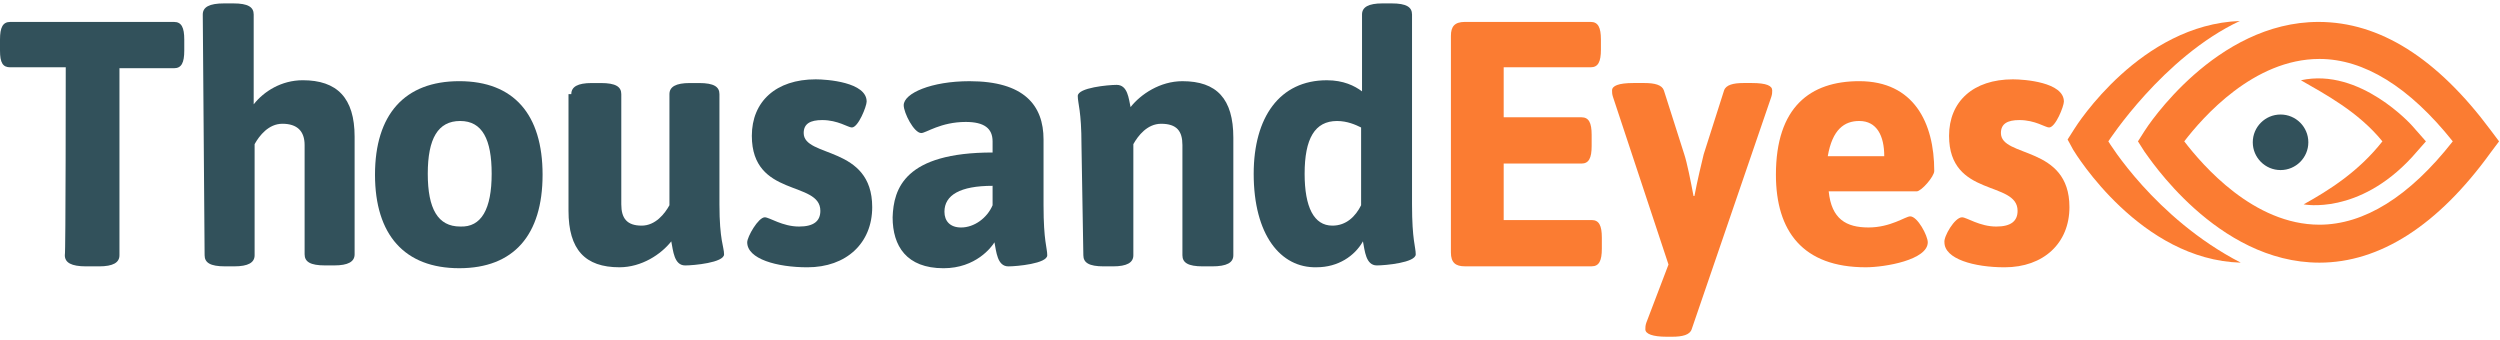 <svg fill="none" height="20" viewBox="0 0 147 20" width="147" xmlns="http://www.w3.org/2000/svg" xmlns:xlink="http://www.w3.org/1999/xlink"><clipPath id="a"><path d="m0 .2h147v19.6h-147z"/></clipPath><g clip-path="url(#a)"><path d="m135.458 12.014c1.47-.817 3.212-1.905 4.628-3.702-1.416-1.742-3.376-2.777-4.792-3.593 3.485-.762 6.534 2.668 6.534 2.668l.816.926-.816.926c-3.158 3.43-6.37 2.777-6.37 2.777z" fill="#fb7c32"/><path d="m134.097 10c.902 0 1.633-.731 1.633-1.633 0-.902-.731-1.633-1.633-1.633s-1.634.731-1.634 1.633c0 .902.732 1.633 1.634 1.633z" fill="#32515b"/><path d="m136.383 15.444c-6.043 0-10.072-6.261-10.29-6.533l-.381-.599.381-.599c.163-.272 4.192-6.424 10.236-6.424 3.593 0 6.968 2.123 10.126 6.37l.49.653-.49.653c-3.103 4.301-6.533 6.479-10.072 6.479zm-7.949-7.132c1.089 1.416 4.083 4.9 7.949 4.9 2.613 0 5.281-1.633 7.84-4.9-2.559-3.212-5.227-4.846-7.84-4.846-3.866 0-6.86 3.43-7.949 4.846z" fill="#fb7c32"/><path d="m131.756 15.444c-5.88-.163-9.691-6.37-9.855-6.642l-.326-.599.381-.599c.163-.272 3.92-6.152 9.745-6.37-4.519 2.123-7.731 7.078-7.731 7.078s2.722 4.519 7.786 7.132z" fill="#fb7c32"/><path d="m115.368 12.777c.272 0 1.034.544 2.014.544.871 0 1.252-.327 1.252-.925 0-1.797-4.029-.762-4.029-4.41 0-2.014 1.416-3.321 3.757-3.321.653 0 2.995.163 2.995 1.307 0 .272-.49 1.524-.872 1.524-.217 0-.816-.436-1.742-.436-.708 0-1.089.218-1.089.762 0 1.47 4.029.708 4.029 4.356 0 2.123-1.524 3.539-3.811 3.539-1.797 0-3.539-.49-3.539-1.47-.054-.327.599-1.47 1.035-1.47z" fill="#fb7c32"/><path d="m85.314 2.106c0-.544.218-.817.817-.817h7.404c.435 0 .599.327.599 1.034v.599c0 .708-.163 1.034-.599 1.034h-5.118v2.94h4.573c.436 0 .599.327.599 1.034v.653c0 .708-.163 1.034-.599 1.034h-4.573v3.321h5.172c.436 0 .599.327.599 1.034v.653c0 .708-.163 1.034-.599 1.034h-7.459c-.544 0-.817-.218-.817-.817z" fill="#fb7c32"/><path d="m94.843 5.699c-.054-.163-.054-.272-.054-.381 0-.272.381-.436 1.252-.436h.653c.599 0 1.034.109 1.143.436l1.198 3.757c.163.49.381 1.579.544 2.45h.054c.163-.871.435-2.014.544-2.45l1.198-3.757c.109-.327.544-.436 1.143-.436h.49c.871 0 1.198.163 1.198.436 0 .109 0 .218-.054.381l-4.683 13.666c-.109.327-.544.435-1.143.435h-.327c-.817 0-1.252-.163-1.252-.435 0-.109 0-.218.054-.381l1.307-3.43z" fill="#fb7c32"/><path d="m109.324 4.773c3.213 0 4.41 2.45 4.41 5.281 0 .327-.762 1.198-1.034 1.198h-5.172c.163 1.633 1.034 2.123 2.341 2.123 1.306 0 2.178-.653 2.45-.653.435 0 1.034 1.143 1.034 1.524 0 1.034-2.504 1.47-3.648 1.47-3.702 0-5.281-2.123-5.281-5.444 0-3.974 2.015-5.499 4.9-5.499zm1.47 4.41c0-1.198-.435-2.069-1.47-2.069-.871 0-1.579.49-1.851 2.069z" fill="#fb7c32"/><g fill="#32515b"><path d="m73.717 10.218c0-3.321 1.524-5.499 4.301-5.499.98 0 1.633.327 2.069.653v-4.519c0-.436.381-.653 1.198-.653h.544c.871 0 1.198.218 1.198.653v11.161c0 2.123.218 2.504.218 2.94 0 .49-1.797.653-2.287.653-.653 0-.708-.871-.817-1.416-.49.871-1.47 1.524-2.722 1.524-2.123.054-3.702-1.906-3.702-5.499zm6.316 1.851v-4.573c-.327-.163-.817-.381-1.415-.381-1.307 0-1.906 1.034-1.906 3.103 0 1.96.544 3.049 1.633 3.049.817 0 1.361-.544 1.688-1.198z"/><path d="m63.591 8.53c0-2.014-.218-2.45-.218-2.886 0-.49 1.797-.653 2.287-.653.653 0 .708.817.817 1.307.599-.762 1.742-1.524 3.049-1.524 2.014 0 2.994 1.034 2.994 3.321v6.914c0 .436-.381.653-1.252.653h-.544c-.871 0-1.198-.218-1.198-.653v-6.479c0-.817-.327-1.252-1.252-1.252-.817 0-1.361.708-1.633 1.198v6.533c0 .436-.381.653-1.198.653h-.544c-.871 0-1.198-.218-1.198-.653z"/><path d="m58.364 8.966v-.653c0-.762-.49-1.143-1.579-1.143-1.47 0-2.341.653-2.613.653-.436 0-1.034-1.198-1.034-1.633 0-.708 1.633-1.416 3.866-1.416 3.212 0 4.356 1.416 4.356 3.43v3.866c0 2.123.218 2.504.218 2.94 0 .49-1.797.653-2.287.653-.653 0-.708-.871-.817-1.415-.163.272-1.089 1.524-2.994 1.524-2.178 0-2.994-1.307-2.994-2.994.054-1.688.708-3.811 5.88-3.811zm-1.851 4.41c.762 0 1.524-.544 1.851-1.307v-1.143c-1.906 0-2.831.544-2.831 1.524 0 .544.327.926.98.926z"/><path d="m44.971 12.777c.272 0 1.034.544 2.014.544.871 0 1.252-.327 1.252-.925 0-1.797-4.029-.762-4.029-4.41 0-2.014 1.416-3.321 3.757-3.321.653 0 2.994.163 2.994 1.307 0 .272-.49 1.524-.871 1.524-.218 0-.817-.436-1.742-.436-.708 0-1.089.218-1.089.762 0 1.47 4.029.708 4.029 4.356 0 2.123-1.524 3.539-3.811 3.539-1.797 0-3.539-.49-3.539-1.47 0-.327.653-1.47 1.034-1.47z"/><path d="m33.592 5.536c0-.436.381-.653 1.198-.653h.544c.871 0 1.198.218 1.198.653v6.479c0 .817.327 1.252 1.198 1.252.817 0 1.361-.708 1.633-1.198v-6.533c0-.436.381-.653 1.198-.653h.544c.871 0 1.198.218 1.198.653v6.479c0 2.123.272 2.504.272 2.94 0 .49-1.797.653-2.287.653-.653 0-.708-.871-.817-1.416-.599.762-1.742 1.524-3.049 1.524-2.014 0-2.994-1.034-2.994-3.321v-6.86z"/><path d="m27.004 4.773c3.212 0 4.9 1.96 4.9 5.499 0 3.539-1.688 5.499-4.9 5.499-3.212 0-4.954-1.96-4.954-5.499 0-3.539 1.742-5.499 4.954-5.499zm1.906 5.444c0-2.014-.544-3.103-1.851-3.103s-1.906 1.034-1.906 3.103.599 3.103 1.906 3.103c1.252.054 1.851-1.034 1.851-3.103z"/><path d="m11.923.853c0-.436.381-.653 1.252-.653h.544c.871 0 1.198.218 1.198.653v5.281c.599-.762 1.633-1.416 2.885-1.416 2.014 0 3.049 1.034 3.049 3.321v6.914c0 .435-.381.653-1.198.653h-.544c-.871 0-1.198-.218-1.198-.653v-6.424c0-.817-.435-1.252-1.307-1.252-.817 0-1.361.708-1.633 1.198v6.533c0 .436-.381.653-1.198.653h-.544c-.871 0-1.198-.218-1.198-.653z"/><path d="m3.866 3.957h-3.267c-.436 0-.599-.272-.599-.98v-.653c0-.708.163-1.034.599-1.034h9.637c.435 0 .599.327.599 1.034v.653c0 .708-.163 1.034-.599 1.034h-3.212v10.998c0 .436-.381.653-1.198.653h-.762c-.871 0-1.252-.218-1.252-.653.054-.054.054-11.052.054-11.052z"/></g></g></svg>